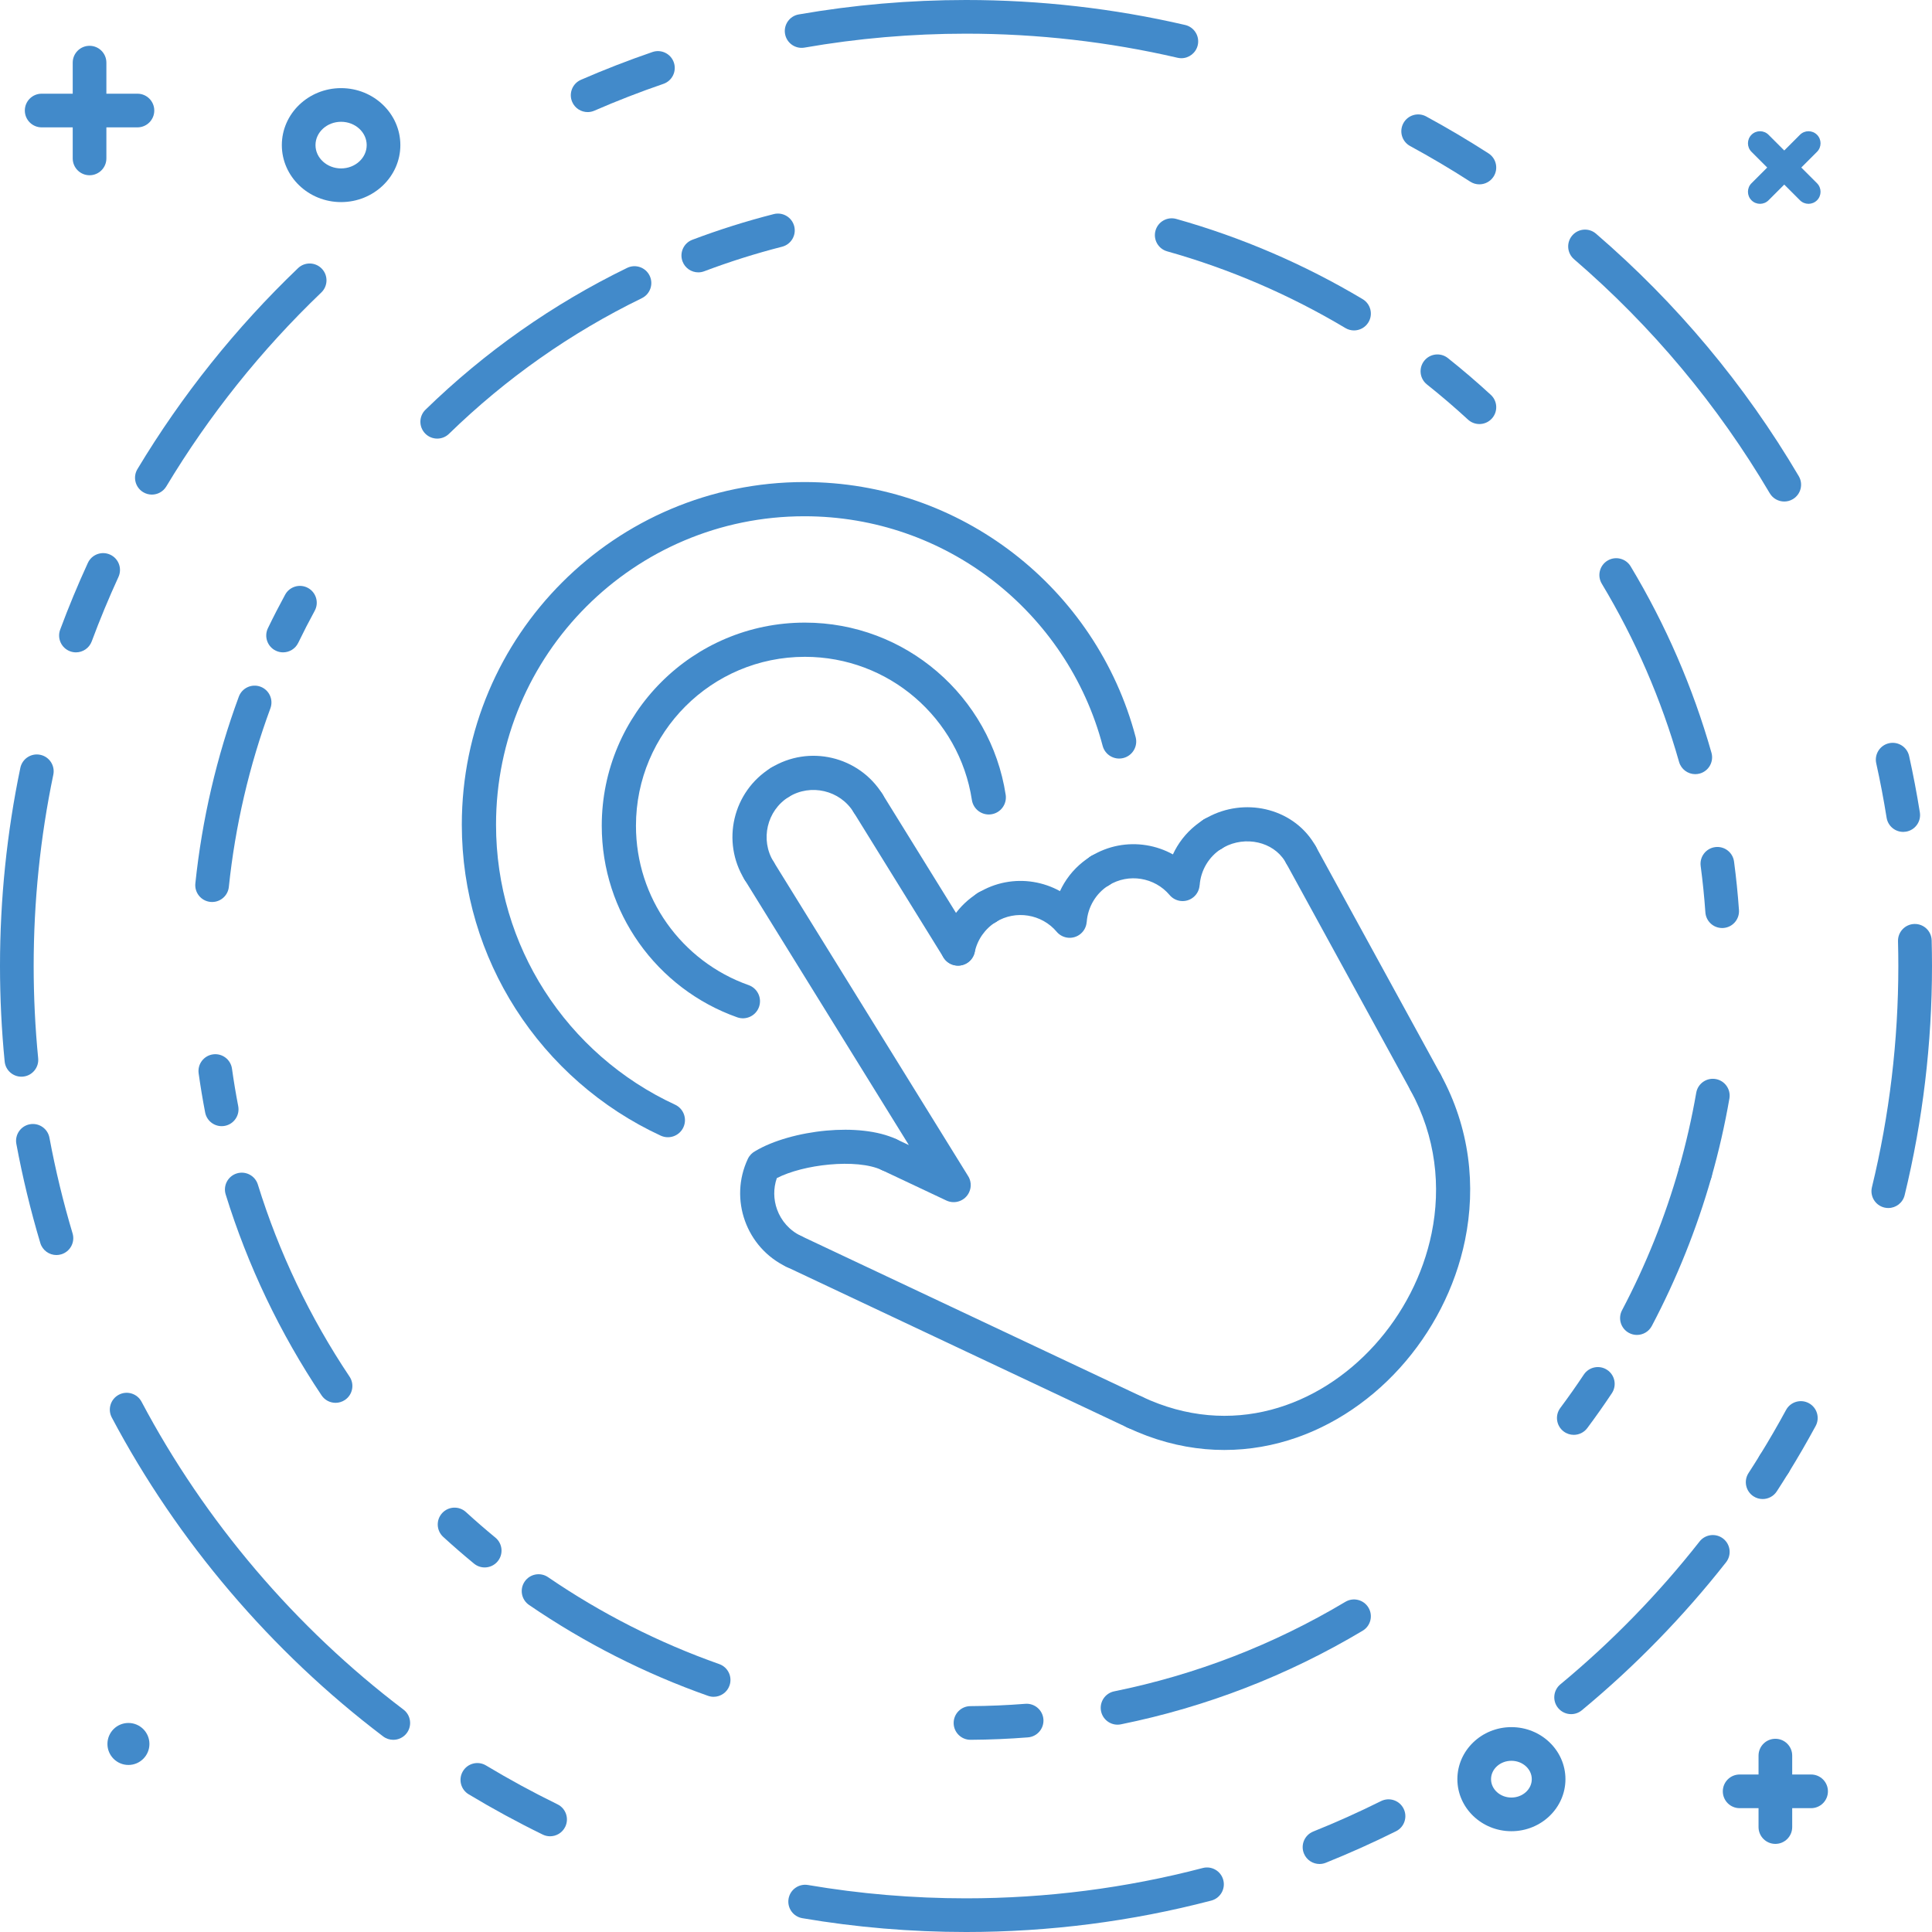 <?xml version="1.0" encoding="UTF-8"?>
<!DOCTYPE svg PUBLIC "-//W3C//DTD SVG 1.1//EN" "http://www.w3.org/Graphics/SVG/1.1/DTD/svg11.dtd">
<!-- Creator: CorelDRAW 2017 -->
<svg xmlns="http://www.w3.org/2000/svg" xml:space="preserve" width="23.826mm" height="23.826mm" version="1.1" style="shape-rendering:geometricPrecision; text-rendering:geometricPrecision; image-rendering:optimizeQuality; fill-rule:evenodd; clip-rule:evenodd"
viewBox="0 0 12500.83 12500.83"
 xmlns:xlink="http://www.w3.org/1999/xlink">
 <defs>
  <style type="text/css">
   <![CDATA[
    .fil0 {fill:#428ACA;fill-rule:nonzero}
   ]]>
  </style>
 </defs>
 <g id="Layer_x0020_1">
  <g id="_2530122478128">
   <g>
    <g>
     <path class="fil0" d="M2207.01 1307.63c-211.44,0 -383.43,-165.38 -383.43,-368.68 0,-203.31 171.99,-368.74 383.43,-368.74 211.44,0 383.48,165.43 383.48,368.74 0,203.31 -172.04,368.68 -383.48,368.68zm0 -519.58l0 0c-91.29,0 -165.59,67.68 -165.59,150.89 0,83.16 74.29,150.84 165.59,150.84 91.34,0 165.64,-67.68 165.64,-150.84 0,-83.21 -74.29,-150.89 -165.64,-150.89z"/>
    </g>
    <g>
     <g>
      <path class="fil0" d="M889.31 824.1l-619.74 0c-60.18,0 -108.92,-48.74 -108.92,-108.92 0,-60.18 48.74,-108.92 108.92,-108.92l619.74 0c60.18,0 108.92,48.74 108.92,108.92 0,60.18 -48.74,108.92 -108.92,108.92z"/>
     </g>
     <g>
      <path class="fil0" d="M579.44 1133.96c-60.18,0 -108.92,-48.79 -108.92,-108.92l0 -619.74c0,-60.18 48.74,-108.92 108.92,-108.92 60.18,0 108.92,48.74 108.92,108.92l0 619.74c0,60.13 -48.74,108.92 -108.92,108.92z"/>
     </g>
    </g>
    <g>
     <g>
      <path class="fil0" d="M11718.55 11699.56l-462.34 0c-60.18,0 -108.92,-48.74 -108.92,-108.92 0,-60.13 48.74,-108.92 108.92,-108.92l462.34 0c60.13,0 108.92,48.79 108.92,108.92 0,60.18 -48.79,108.92 -108.92,108.92z"/>
     </g>
     <g>
      <path class="fil0" d="M11487.38 11930.73c-60.18,0 -108.92,-48.74 -108.92,-108.92l0 -462.28c0,-60.18 48.74,-108.92 108.92,-108.92 60.18,0 108.92,48.74 108.92,108.92l0 462.28c0,60.18 -48.74,108.92 -108.92,108.92z"/>
     </g>
    </g>
    <g>
     <path class="fil0" d="M10165.8 11091.21c-31.32,0 -62.38,-13.48 -83.95,-39.45 -38.41,-46.33 -31.95,-115.01 14.38,-153.36 331.69,-274.77 634.74,-585.74 900.75,-924.36 37.15,-47.27 105.62,-55.51 152.94,-18.36 47.33,37.2 55.51,105.67 18.36,152.94 -275.56,350.79 -589.46,672.94 -933.07,957.52 -20.3,16.84 -44.96,25.08 -69.41,25.08z"/>
    </g>
    <g>
     <path class="fil0" d="M11405.06 9699.37c-20.36,0 -40.92,-5.67 -59.23,-17.58 -50.47,-32.79 -64.8,-100.21 -32.06,-150.68 24.87,-38.25 49.58,-77.28 73.45,-116 31.58,-51.21 98.69,-67.1 149.9,-35.47 51.21,31.58 67.1,98.69 35.52,149.9 -24.76,40.08 -50.37,80.54 -76.13,120.2 -20.83,32.16 -55.82,49.63 -91.45,49.63z"/>
    </g>
    <g>
     <path class="fil0" d="M11479.83 9581.27c-19.52,0 -39.3,-5.25 -57.14,-16.26 -51.16,-31.58 -67.05,-98.74 -35.47,-149.9 58.92,-95.38 115.85,-193.65 169.26,-292.08 28.65,-52.83 94.75,-72.51 147.69,-43.81 52.83,28.7 72.46,94.81 43.76,147.69 -55.3,102 -114.27,203.78 -175.29,302.63 -20.62,33.37 -56.3,51.73 -92.81,51.73z"/>
    </g>
    <g>
     <path class="fil0" d="M12218.14 7816.39c-8.55,0 -17.21,-1 -25.87,-3.1 -58.45,-14.22 -94.28,-73.14 -80.06,-131.59 113.33,-465.85 170.78,-947.39 170.78,-1431.29 0,-52.78 -0.68,-106.66 -2.1,-160.23 -1.57,-60.13 45.96,-110.13 106.04,-111.7 60.65,-1.42 110.18,45.91 111.75,106.09 1.42,55.4 2.15,111.18 2.15,165.85 0,501.27 -59.55,1000.12 -176.97,1482.76 -12.12,49.84 -56.66,83.21 -105.72,83.21z"/>
    </g>
    <g>
     <path class="fil0" d="M12314.52 5382.72c-52.57,0 -98.85,-38.2 -107.4,-91.76 -18.78,-117.42 -41.34,-235.89 -67.1,-352.05 -13.01,-58.71 24.03,-116.9 82.79,-129.91 58.66,-13.06 116.9,24.03 129.91,82.74 26.71,120.41 50.05,243.18 69.52,364.85 9.5,59.39 -31.01,115.27 -90.4,124.71 -5.82,0.94 -11.6,1.42 -17.31,1.42z"/>
    </g>
    <g>
     <path class="fil0" d="M11544.94 3245.02c-37.3,0 -73.66,-19.15 -93.97,-53.62 -336.73,-571.21 -762.76,-1080.66 -1266.34,-1514.24 -45.59,-39.25 -50.74,-108.03 -11.49,-153.62 39.3,-45.59 108.08,-50.74 153.68,-11.49 521.57,449.17 962.97,976.93 1311.83,1568.76 30.59,51.78 13.33,118.57 -38.51,149.11 -17.37,10.28 -36.41,15.11 -55.2,15.11z"/>
    </g>
    <g>
     <path class="fil0" d="M9572.19 1192.88c-20.25,0 -40.66,-5.61 -58.92,-17.37 -126.34,-81.43 -257.3,-158.97 -389.15,-230.54 -52.89,-28.7 -72.46,-94.81 -43.76,-147.69 28.7,-52.89 94.75,-72.46 147.69,-43.76 136.62,74.14 272.25,154.51 403.21,238.88 50.58,32.58 65.16,100 32.58,150.53 -20.83,32.32 -55.93,49.95 -91.66,49.95z"/>
    </g>
    <g>
     <path class="fil0" d="M7643.88 376.66c-8.18,0 -16.42,-0.94 -24.71,-2.89 -446.02,-103.46 -906.52,-155.88 -1368.75,-155.88 -350.74,0 -702.27,30.33 -1044.77,90.09 -59.39,10.39 -115.69,-29.28 -126.08,-88.56 -10.34,-59.23 29.33,-115.69 88.56,-126.03 354.89,-61.96 719,-93.39 1082.28,-93.39 478.81,0 955.84,54.36 1417.97,161.6 58.61,13.59 95.12,72.09 81.53,130.69 -11.7,50.32 -56.51,84.37 -106.04,84.37z"/>
    </g>
    <g>
     <path class="fil0" d="M3802.37 725.25c-42.08,0 -82.11,-24.5 -99.95,-65.53 -24.03,-55.14 1.26,-119.31 56.4,-143.34 151.26,-65.79 306.98,-126.29 462.91,-179.75 56.98,-19.57 118.89,10.81 138.35,67.68 19.52,56.93 -10.76,118.89 -67.68,138.41 -150.47,51.57 -300.74,109.92 -446.65,173.46 -14.17,6.14 -28.91,9.08 -43.39,9.08z"/>
    </g>
    <g>
     <path class="fil0" d="M982.54 3200.26c-19.1,0 -38.41,-5.04 -55.98,-15.58 -51.57,-31.01 -68.26,-97.96 -37.25,-149.48 286.68,-476.98 636.21,-914.34 1039,-1300.02 43.44,-41.61 112.38,-40.08 153.99,3.36 41.61,43.44 40.14,112.38 -3.31,153.99 -388.83,372.3 -726.3,794.5 -1002.95,1254.9 -20.46,34 -56.51,52.83 -93.5,52.83z"/>
    </g>
    <g>
     <path class="fil0" d="M491.4 4221.05c-12.59,0 -25.39,-2.2 -37.88,-6.87 -56.4,-20.93 -85.15,-83.63 -64.22,-140.03 54.04,-145.39 114.33,-290.67 179.17,-431.8 25.13,-54.67 89.88,-78.6 144.49,-53.46 54.67,25.13 78.6,89.77 53.46,144.44 -62.59,136.2 -120.78,276.39 -172.88,416.69 -16.32,43.91 -57.92,71.04 -102.15,71.04z"/>
    </g>
    <g>
     <path class="fil0" d="M138.46 6966.64c-55.4,0 -102.78,-42.03 -108.29,-98.27 -20.04,-203.94 -30.17,-411.86 -30.17,-617.95 0,-431.8 44.28,-863.18 131.64,-1282.13 12.33,-58.87 69.99,-96.7 128.86,-84.37 58.92,12.22 96.7,69.94 84.42,128.86 -84.31,404.36 -127.07,820.74 -127.07,1237.64 0,199.01 9.81,399.74 29.12,596.65 5.88,59.86 -37.88,113.17 -97.75,119.05 -3.62,0.37 -7.24,0.52 -10.76,0.52z"/>
    </g>
    <g>
     <path class="fil0" d="M365.17 8120.59c-46.96,0 -90.24,-30.54 -104.36,-77.81 -62.7,-209.87 -114.85,-425.61 -154.99,-641.25 -11.02,-59.13 27.96,-116 87.15,-127.02 58.97,-11.07 116,28.02 126.97,87.15 38.77,208.08 89.09,416.27 149.64,618.79 17.21,57.61 -15.58,118.31 -73.19,135.52 -10.39,3.1 -20.93,4.62 -31.22,4.62z"/>
    </g>
    <g>
     <path class="fil0" d="M2544.64 11257.32c-22.88,0 -46.01,-7.19 -65.69,-22.09 -724.25,-548.85 -1331.34,-1262.35 -1755.64,-2063.41 -28.12,-53.15 -7.87,-119.05 45.33,-147.22 53.04,-28.17 119.05,-7.92 147.22,45.28 409.5,773.2 995.5,1461.93 1694.68,1991.69 47.95,36.36 57.35,104.67 21.04,152.63 -21.46,28.28 -53.99,43.13 -86.94,43.13z"/>
    </g>
    <g>
     <path class="fil0" d="M3559.29 11881.46c-16.05,0 -32.32,-3.57 -47.69,-11.07 -162.54,-79.33 -323.72,-167 -479.13,-260.5 -51.52,-31.01 -68.21,-97.9 -37.15,-149.48 30.96,-51.52 97.9,-68.15 149.43,-37.15 150,90.19 305.57,174.77 462.39,251.37 54.09,26.39 76.5,91.61 50.11,145.65 -18.89,38.67 -57.61,61.18 -97.96,61.18z"/>
    </g>
    <g>
     <path class="fil0" d="M6250.42 12500.83c-355.3,0 -711.61,-30.06 -1059.04,-89.35 -59.29,-10.13 -99.16,-66.42 -89.04,-125.71 10.13,-59.29 66.42,-99.16 125.66,-89.04 335.37,57.24 679.39,86.26 1022.42,86.26 519.11,0 1034.49,-66 1531.82,-196.17 58.13,-15.27 117.74,19.62 132.95,77.81 15.22,58.19 -19.62,117.74 -77.81,132.95 -515.33,134.89 -1049.28,203.26 -1586.96,203.26z"/>
    </g>
    <g>
     <path class="fil0" d="M8537.81 12060.79c-43.18,0 -84.05,-25.81 -101.1,-68.36 -22.46,-55.82 4.62,-119.26 60.49,-141.66 148.11,-59.5 295.7,-125.76 438.57,-196.91 53.88,-26.81 119.26,-4.93 146.07,48.95 26.86,53.83 4.88,119.26 -48.95,146.07 -148.11,73.72 -301,142.39 -454.52,204.04 -13.33,5.35 -27.02,7.87 -40.56,7.87z"/>
    </g>
    <g>
     <path class="fil0" d="M11646.57 1295.98c15.22,15.22 35.15,22.82 55.14,22.82 19.94,0 39.93,-7.61 55.14,-22.82 30.43,-30.43 30.43,-79.85 0,-110.29l-101.73 -101.73 101.73 -101.73c30.43,-30.43 30.43,-79.85 0,-110.29 -30.43,-30.43 -79.85,-30.43 -110.29,0l-101.73 101.73 -101.73 -101.73c-30.43,-30.43 -79.85,-30.43 -110.29,0 -30.48,30.43 -30.48,79.85 0,110.29l101.73 101.73 -101.73 101.73c-30.48,30.43 -30.48,79.85 0,110.29 15.22,15.22 35.21,22.82 55.14,22.82 19.94,0 39.93,-7.61 55.14,-22.82l101.73 -101.73 101.73 101.73z"/>
    </g>
    <g>
     <path class="fil0" d="M831.02 11148.29c-75.03,0 -135.84,60.81 -135.84,135.84 0,75.03 60.81,135.84 135.84,135.84 75.03,0 135.84,-60.81 135.84,-135.84 0,-75.03 -60.81,-135.84 -135.84,-135.84z"/>
    </g>
    <g>
     <path class="fil0" d="M10183.06 9284.04c-22.72,0 -45.54,-7.03 -65.11,-21.67 -48.16,-35.99 -58.08,-104.25 -22.09,-152.42 52.41,-70.2 103.57,-142.76 152.05,-215.8 33.32,-50.05 100.89,-63.75 151,-30.43 50.16,33.32 63.75,100.89 30.48,151 -50.74,76.29 -104.2,152.21 -158.97,225.55 -21.41,28.65 -54.2,43.76 -87.36,43.76z"/>
    </g>
    <g>
     <path class="fil0" d="M10591.52 8637.55c-17.16,0 -34.52,-4.09 -50.74,-12.64 -53.2,-28.02 -73.61,-93.92 -45.54,-147.12 154.57,-292.97 278.7,-602.79 369.05,-920.69 16.42,-57.87 76.86,-91.4 134.52,-75.03 57.87,16.47 91.45,76.71 75.03,134.58 -94.49,332.48 -224.3,656.36 -385.89,962.76 -19.52,36.99 -57.35,58.13 -96.43,58.13z"/>
    </g>
    <g>
     <path class="fil0" d="M10969.12 7695.82c-9.86,0 -19.88,-1.36 -29.85,-4.14 -57.87,-16.47 -91.45,-76.71 -74.97,-134.58 45.23,-159.29 82.58,-323.04 111.02,-486.58 10.28,-59.29 66.58,-98.95 125.97,-88.67 59.29,10.34 99,66.69 88.67,125.97 -29.7,171.04 -68.78,342.24 -116.11,508.82 -13.64,47.9 -57.29,79.17 -104.72,79.17z"/>
    </g>
    <g>
     <path class="fil0" d="M11143.05 6004.71c-56.72,0 -104.51,-43.86 -108.55,-101.31 -7.03,-100.11 -17.26,-201 -30.43,-299.85 -7.97,-59.65 33.89,-114.43 93.55,-122.4 59.81,-7.92 114.43,33.95 122.35,93.6 13.8,103.31 24.5,208.77 31.85,313.44 4.2,60.02 -41.03,112.07 -101.05,116.27 -2.57,0.21 -5.14,0.26 -7.71,0.26z"/>
    </g>
    <g>
     <path class="fil0" d="M10968.96 5009.11c-47.43,0 -91.08,-31.27 -104.67,-79.17 -114.85,-404.1 -283.06,-792.04 -500.06,-1153.11 -30.96,-51.57 -14.32,-118.47 37.25,-149.48 51.52,-30.96 118.47,-14.27 149.48,37.25 226.87,377.55 402.79,783.22 522.88,1205.79 16.42,57.87 -17.16,118.1 -75.03,134.58 -9.97,2.78 -19.99,4.14 -29.85,4.14z"/>
    </g>
    <g>
     <path class="fil0" d="M9572.3 2743.75c-26.39,0 -52.83,-9.55 -73.77,-28.8 -85.47,-78.7 -174.87,-155.25 -265.64,-227.44 -47.12,-37.46 -54.93,-105.98 -17.52,-153.05 37.46,-47.12 105.98,-54.93 153.1,-17.47 94.91,75.45 188.36,155.46 277.65,237.73 44.28,40.71 47.12,109.66 6.35,153.88 -21.46,23.35 -50.79,35.15 -80.17,35.15z"/>
    </g>
    <g>
     <path class="fil0" d="M8761 2138.02c-18.99,0 -38.25,-4.98 -55.72,-15.43 -361.29,-215.69 -749.33,-382.69 -1153.27,-496.34 -57.87,-16.26 -91.61,-76.39 -75.34,-134.31 16.26,-57.92 76.39,-91.66 134.37,-75.34 422.41,118.84 828.14,293.45 1205.9,518.95 51.63,30.85 68.57,97.69 37.72,149.37 -20.41,34.16 -56.56,53.1 -93.65,53.1z"/>
    </g>
    <g>
     <path class="fil0" d="M4518.23 1762.25c-44.02,0 -85.42,-26.86 -101.89,-70.46 -21.25,-56.3 7.14,-119.15 63.43,-140.4 171.72,-64.85 348.9,-120.73 526.71,-166.11 58.19,-14.85 117.58,20.3 132.48,78.6 14.85,58.29 -20.36,117.63 -78.6,132.48 -169.99,43.39 -339.46,96.85 -503.68,158.82 -12.64,4.83 -25.66,7.08 -38.46,7.08z"/>
    </g>
    <g>
     <path class="fil0" d="M2829.01 2837.93c-28.33,0 -56.72,-11.02 -78.02,-32.95 -41.97,-43.08 -41.08,-112.07 2.05,-153.99 384.69,-374.56 823.62,-683.27 1304.59,-917.54 54.15,-26.34 119.26,-3.88 145.65,50.21 26.34,54.09 3.83,119.26 -50.26,145.65 -460.08,224.09 -879.97,519.42 -1247.97,877.77 -21.2,20.62 -48.64,30.85 -76.02,30.85z"/>
    </g>
    <g>
     <path class="fil0" d="M1831.56 4221c-15.9,0 -32.06,-3.46 -47.33,-10.86 -54.15,-26.18 -76.86,-91.29 -50.68,-145.49 35.26,-72.93 72.72,-145.86 111.44,-216.85 28.75,-52.83 94.96,-72.35 147.75,-43.55 52.83,28.8 72.3,94.96 43.55,147.8 -36.99,67.84 -72.88,137.67 -106.56,207.4 -18.84,38.88 -57.71,61.54 -98.17,61.54z"/>
    </g>
    <g>
     <path class="fil0" d="M1372.48 5836.3c-3.78,0 -7.61,-0.16 -11.44,-0.58 -59.81,-6.24 -103.25,-59.86 -97.01,-119.68 43.23,-413.28 137.88,-819.9 281.27,-1208.47 20.83,-56.4 83.37,-85.26 139.93,-64.43 56.45,20.83 85.26,83.47 64.43,139.88 -137.1,371.57 -227.6,760.4 -268.94,1155.69 -5.88,55.98 -53.15,97.59 -108.24,97.59z"/>
    </g>
    <g>
     <path class="fil0" d="M1434.28 7286.69c-51.16,0 -96.8,-36.25 -106.82,-88.3 -16.16,-83.84 -30.33,-169.05 -42.13,-253.26 -8.34,-59.6 33.21,-114.64 92.76,-122.98 59.65,-8.24 114.64,33.21 122.98,92.76 11.28,80.54 24.82,162.07 40.29,242.19 11.39,59.08 -27.28,116.21 -86.36,127.6 -6.93,1.36 -13.85,1.99 -20.72,1.99z"/>
    </g>
    <g>
     <path class="fil0" d="M2171.23 9076.85c-35.15,0 -69.62,-16.95 -90.61,-48.37 -269,-401.95 -477.71,-839.26 -620.31,-1299.71 -17.79,-57.45 14.32,-118.47 71.77,-136.26 57.45,-17.79 118.52,14.32 136.31,71.77 136.41,440.35 336,858.57 593.29,1243.04 33.42,50 20.04,117.63 -29.96,151.1 -18.63,12.43 -39.66,18.42 -60.49,18.42z"/>
    </g>
    <g>
     <path class="fil0" d="M3136.09 10141.98c-24.34,0 -48.85,-8.13 -69.1,-24.82 -67.42,-55.4 -134.47,-113.59 -199.22,-172.83 -44.39,-40.61 -47.48,-109.5 -6.87,-153.88 40.61,-44.39 109.5,-47.43 153.88,-6.87 61.96,56.66 126.08,112.33 190.56,165.32 46.49,38.25 53.2,106.87 14.95,153.36 -21.51,26.18 -52.73,39.72 -84.21,39.72z"/>
    </g>
    <g>
     <path class="fil0" d="M4617.49 10978.98c-12.07,0 -24.29,-2.05 -36.25,-6.24 -409.08,-144.39 -798.65,-342.19 -1157.99,-587.94 -49.63,-33.95 -62.38,-101.73 -28.38,-151.42 33.95,-49.63 101.68,-62.38 151.37,-28.38 343.71,235.05 716.33,424.25 1107.52,562.29 56.72,20.04 86.47,82.27 66.42,138.98 -15.74,44.75 -57.82,72.72 -102.68,72.72z"/>
    </g>
    <g>
     <path class="fil0" d="M6279.43 11257.21c-59.86,0 -108.55,-48.32 -108.92,-108.24 -0.31,-60.18 48.16,-109.24 108.29,-109.6 118.36,-0.68 237.88,-5.72 355.3,-15.01 59.65,-4.77 112.49,39.98 117.21,99.95 4.72,59.97 -40.03,112.44 -100,117.21 -122.72,9.71 -247.64,15.01 -371.2,15.69 -0.21,0 -0.47,0 -0.68,0z"/>
    </g>
    <g>
     <path class="fil0" d="M7230.91 11159.31c-50.74,0 -96.17,-35.62 -106.66,-87.3 -11.91,-58.97 26.18,-116.42 85.1,-128.39 528.55,-107.29 1031.86,-302.1 1495.88,-579.18 51.68,-30.8 118.52,-13.96 149.37,37.72 30.85,51.63 13.96,118.52 -37.67,149.32 -485.21,289.72 -1011.51,493.45 -1564.24,605.62 -7.29,1.47 -14.59,2.2 -21.77,2.2z"/>
    </g>
    <g>
     <path class="fil0" d="M9779.43 11848.67c-192.76,0 -349.64,-151.05 -349.64,-336.73 0,-185.68 156.88,-336.73 349.64,-336.73 192.82,0 349.64,151.05 349.64,336.73 0,185.68 -156.82,336.73 -349.64,336.73zm0 -455.62l0 0c-72.67,0 -131.8,53.36 -131.8,118.89 0,65.53 59.13,118.89 131.8,118.89 72.67,0 131.8,-53.36 131.8,-118.89 0,-65.53 -59.13,-118.89 -131.8,-118.89z"/>
    </g>
   </g>
   <g>
    <path class="fil0" d="M5103.76 5156.33c-51.84,32 -119.78,15.95 -151.79,-35.89 -32,-51.84 -15.95,-119.78 35.89,-151.79 122.98,-76.08 265.59,-95.12 396.12,-64.38 130.9,30.85 250.27,111.54 326.45,234.68 32,51.84 15.95,119.78 -35.89,151.79 -51.78,31.95 -119.73,15.9 -151.73,-35.89 -43.81,-70.83 -112.91,-117.37 -188.93,-135.26 -76.34,-17.94 -159.24,-7.19 -230.12,36.73z"/>
    <path class="fil0" d="M5522.81 5254.86c-32,-51.84 -15.95,-119.78 35.89,-151.79 51.78,-32 119.78,-15.95 151.73,35.89l582.22 940.68c32,51.84 15.9,119.78 -35.89,151.79 -51.84,32 -119.78,15.9 -151.79,-35.89l-582.17 -940.68z"/>
    <path class="fil0" d="M6306.92 6160.49c-12.64,59.71 -71.35,97.85 -131.01,85.21 -59.71,-12.64 -97.85,-71.3 -85.21,-131.01 14.8,-68.84 43.23,-134.68 84.21,-192.97 39.3,-55.93 90.51,-105.09 152.68,-143.6 51.84,-32 119.78,-15.95 151.79,35.89 32,51.84 15.9,119.78 -35.89,151.79 -35.36,21.88 -64.85,50.37 -87.83,83.05 -23.71,33.74 -40.19,71.88 -48.74,111.65z"/>
    <path class="fil0" d="M6385.57 5982.63c-61.18,0 -110.7,-49.58 -110.7,-110.7 0,-61.12 49.53,-110.65 110.65,-110.65 61.18,0 110.76,49.53 110.76,110.65 0,61.12 -49.58,110.7 -110.7,110.7z"/>
    <path class="fil0" d="M6443.55 5965.78c-51.84,31.95 -119.78,15.9 -151.79,-35.89 -32,-51.84 -15.95,-119.78 35.89,-151.79 111.18,-68.78 238.51,-90.82 358.61,-71.56 60.13,9.65 118.52,29.7 172.2,59.39 8.08,-17.47 17.1,-34.52 27.07,-51.05 41.4,-68.73 99.53,-129.02 172.83,-174.35 51.78,-32 119.78,-15.95 151.73,35.89 32,51.78 15.95,119.73 -35.89,151.73 -41.71,25.81 -75.13,60.76 -99.32,100.84 -25.08,41.61 -39.87,88.62 -43.34,136.62l-0.37 -0.05c-2.05,28.75 -15.22,56.61 -38.98,76.6 -46.54,39.14 -116.06,33.16 -155.25,-13.43 -47.9,-57.03 -114.43,-92.92 -185.31,-104.25 -69.89,-11.23 -143.81,1.47 -208.08,41.29z"/>
    <path class="fil0" d="M7188.1 5718.19c-46.38,39.66 -116.06,34.26 -155.72,-12.07 -39.61,-46.33 -34.21,-116.06 12.12,-155.67 46.38,-39.66 116.11,-34.26 155.72,12.07 39.61,46.33 34.21,116 -12.12,155.67z"/>
    <path class="fil0" d="M7174.3 5728.11c-51.84,32 -119.78,15.95 -151.79,-35.89 -32,-51.78 -15.95,-119.78 35.89,-151.79 111.12,-68.73 238.46,-90.77 358.56,-71.51 60.13,9.6 118.52,29.64 172.25,59.34 8.03,-17.42 17.05,-34.47 27.02,-51 41.4,-68.68 99.53,-129.02 172.83,-174.4 51.78,-32 119.78,-15.95 151.73,35.89 32,51.78 15.95,119.78 -35.89,151.73 -41.66,25.87 -75.08,60.76 -99.32,100.95 -25.03,41.55 -39.82,88.56 -43.29,136.57l-0.42 -0.05c-1.99,28.7 -15.22,56.56 -38.93,76.55 -46.59,39.19 -116.11,33.16 -155.25,-13.38 -47.95,-57.03 -114.43,-92.92 -185.37,-104.3 -69.83,-11.18 -143.76,1.52 -208.03,41.29z"/>
    <path class="fil0" d="M7846.98 5507.38c-61.12,0 -110.7,-49.58 -110.7,-110.7 0,-61.12 49.58,-110.7 110.7,-110.7 61.18,0 110.76,49.58 110.76,110.7 0,61.12 -49.58,110.7 -110.76,110.7z"/>
    <path class="fil0" d="M7904.96 5490.49c-51.78,32 -119.73,15.95 -151.73,-35.89 -32,-51.78 -15.95,-119.73 35.89,-151.73 8.03,-4.98 16.16,-9.76 24.29,-14.22 117.26,-64.17 252.57,-80.33 376.03,-52.2 125.97,28.75 240.3,103.25 312.28,219.63 4.51,7.29 8.87,14.74 13.01,22.25 29.12,53.46 9.34,120.46 -44.12,149.58 -53.46,29.17 -120.46,9.39 -149.58,-44.07 -2.26,-4.09 -4.56,-8.08 -6.93,-11.86 -39.19,-63.33 -102.62,-104.09 -173.14,-120.2 -73.03,-16.63 -152.99,-7.19 -222.04,30.64 -4.72,2.57 -9.39,5.3 -13.96,8.08z"/>
    <path class="fil0" d="M8321.02 5583.83c-29.17,-53.52 -9.39,-120.52 44.07,-149.64 53.52,-29.12 120.52,-9.34 149.64,44.12l805.78 1471.59c29.12,53.46 9.34,120.46 -44.12,149.58 -53.46,29.17 -120.46,9.39 -149.58,-44.07l-805.78 -1471.59z"/>
    <path class="fil0" d="M9126.8 7055.41c-29.17,-53.52 -9.39,-120.52 44.07,-149.64 53.52,-29.12 120.52,-9.34 149.64,44.12 191.08,348.9 230.33,724.62 158.87,1074.05 -63.22,308.98 -213.59,597.39 -422.25,827.87 -209.71,231.59 -478.76,405.31 -778.4,483.85 -307.3,80.48 -645.45,61.02 -983.38,-98.32 -55.14,-26.02 -78.75,-91.82 -52.73,-147.01 26.02,-55.14 91.82,-78.75 147.01,-52.73 287.52,135.63 574.14,152.47 833.75,84.42 256.88,-67.26 488.62,-217.47 670.32,-418.11 182.64,-201.73 314.22,-453.99 369.47,-724.09 61.6,-301 27.91,-624.46 -136.36,-924.41z"/>
    <path class="fil0" d="M7389.63 9037.61c55.14,26.02 78.75,91.87 52.73,147.01 -26.02,55.14 -91.87,78.75 -147.01,52.73l-2205.54 -1040c-55.14,-26.02 -78.75,-91.82 -52.73,-147.01 26.02,-55.14 91.82,-78.75 147.01,-52.73l2205.54 1040z"/>
    <path class="fil0" d="M5184.08 7997.61c55.14,26.02 78.75,91.82 52.73,147.01 -26.02,55.14 -91.87,78.75 -147.01,52.73 -130.48,-61.54 -224.09,-170.99 -269.57,-297.75 -45.49,-126.65 -42.92,-270.57 18.63,-401.16 10.49,-22.3 27.49,-39.4 47.64,-50.16 113.85,-68.52 288.04,-117.05 459.98,-132.79 165.9,-15.22 334.84,-0.37 453.52,55.61 55.2,26.02 78.81,91.82 52.78,147.01 -26.02,55.14 -91.87,78.75 -147.01,52.73 -81.64,-38.46 -209.08,-47.64 -339.41,-35.73 -127.76,11.7 -253.62,43.39 -339.98,87.62 -23.35,67.31 -21.51,138.67 1.36,202.47 26.34,73.3 80.59,136.68 156.35,172.41z"/>
    <path class="fil0" d="M5705.76 7570.85c-55.2,-26.02 -78.81,-91.82 -52.78,-147.01 26.02,-55.14 91.87,-78.75 147.01,-52.73l80.75 38.04 -1063.13 -1717.87c-32,-51.84 -15.95,-119.78 35.89,-151.79 51.78,-32 119.73,-15.95 151.73,35.89l1255.79 2029.15c21.98,31.43 26.97,73.4 9.44,110.49 -26.02,55.2 -91.87,78.81 -147.01,52.78l-417.69 -196.96z"/>
    <path class="fil0" d="M5005.22 5575.38c32,51.84 15.95,119.78 -35.89,151.79 -51.78,32 -119.78,15.9 -151.73,-35.89 -76.13,-123.03 -95.12,-265.59 -64.38,-396.18 30.8,-130.85 111.49,-250.21 234.63,-326.45 51.84,-31.95 119.78,-15.9 151.79,35.89 31.95,51.84 15.9,119.78 -35.89,151.79 -70.83,43.81 -117.32,112.91 -135.21,188.93 -18,76.34 -7.19,159.18 36.67,230.12z"/>
    <path class="fil0" d="M4843.78 6374.03c57.56,20.3 87.72,83.42 67.42,140.98 -20.25,57.56 -83.37,87.78 -140.93,67.47 -258.82,-91.4 -480.49,-261.65 -636.16,-481.8 -151.52,-214.27 -240.51,-475.72 -240.51,-757.72 0,-362.91 147.12,-691.56 385,-929.4 237.83,-237.88 566.43,-385 929.4,-385 326.24,0 624.88,119.15 854.84,316.32 233.32,200.06 395.76,480.44 444.39,798.12 9.08,60.39 -32.58,116.74 -92.97,125.82 -60.39,9.08 -116.74,-32.53 -125.82,-92.97 -40.45,-264.07 -175.34,-497.02 -369.16,-663.18 -190.98,-163.8 -439.46,-262.75 -711.29,-262.75 -301.84,0 -575.09,122.35 -772.89,320.15 -197.8,197.8 -320.15,471.05 -320.15,772.89 0,235 73.98,452.53 199.9,630.6 129.38,183 313.7,324.51 528.92,400.48z"/>
    <path class="fil0" d="M4367.8 7147.6c55.4,25.55 79.59,91.19 54.04,146.54 -25.55,55.4 -91.19,79.59 -146.59,54.04 -385.68,-178.44 -711.61,-464.86 -939,-820.48 -220.36,-344.65 -348.12,-753.74 -348.12,-1192.1 0,-612.08 248.12,-1166.23 649.28,-1567.34 401.11,-401.11 955.26,-649.22 1567.34,-649.22 508.14,0 976.67,171.41 1351.02,459.61 382.33,294.34 665.91,710.77 792.41,1190.94 15.53,58.97 -19.68,119.36 -78.7,134.89 -58.97,15.53 -119.36,-19.73 -134.89,-78.7 -113.91,-432.33 -369.31,-807.31 -713.71,-1072.47 -336.31,-258.92 -758.04,-412.91 -1216.13,-412.91 -550.95,0 -1049.75,223.35 -1410.83,584.43 -361.08,361.02 -584.37,859.83 -584.37,1410.78 0,395.65 114.74,764.07 312.65,1073.57 204.46,319.84 497.96,577.55 845.61,738.42z"/>
   </g>
  </g>
 </g>
</svg>
